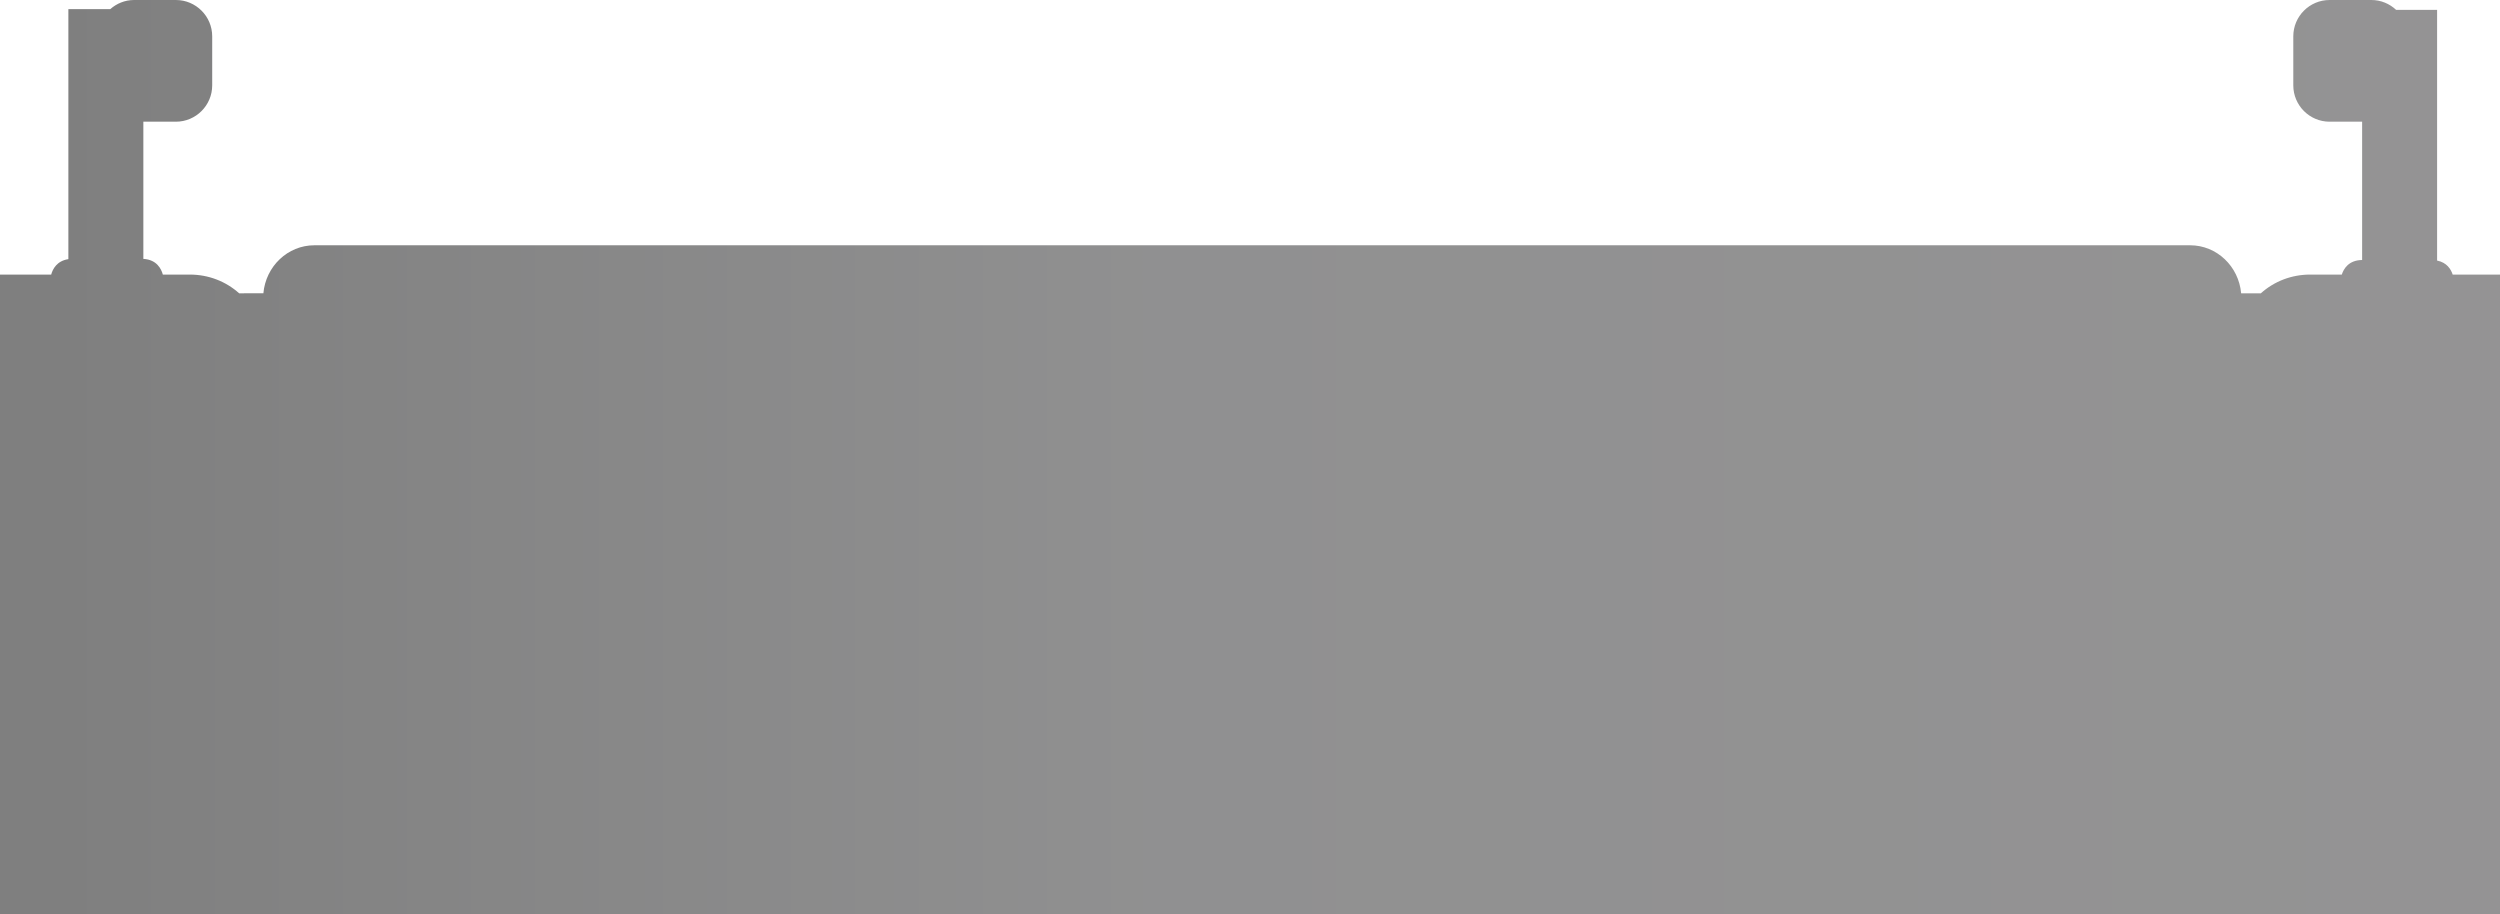 <svg version="1.2" baseProfile="tiny" id="EdgeSVG_IWLsr" x="0px" y="0px" width="100px" height="36.566px" viewBox="0 0 100 36.566" xmlns:xlink="http://www.w3.org/1999/xlink" xmlns="http://www.w3.org/2000/svg">
  <linearGradient id="SVGID_1_" gradientUnits="userSpaceOnUse" x1="0" y1="18.283" x2="100" y2="18.283">
    <stop offset="0.018" style="stop-color:#000000;stop-opacity:0.5"/>
    <stop offset="0.022" style="stop-color:#000000;stop-opacity:0.5"/>
    <stop offset="0.457" style="stop-color:#222223;stop-opacity:0.5"/>
    <stop offset="1" style="stop-color:#2A292A;stop-opacity:0.5"/>
  </linearGradient>
  <path fill="url(#SVGID_1_)" d="M98.107,10.983c-0.065-0.205-0.229-0.483-0.623-0.56V0.395h-1.639C95.586,0.152,95.239,0,94.856,0&#xD;&#xA;&#x9;&#x9;h-1.672c-0.801,0-1.452,0.652-1.452,1.453v1.961c0,0.802,0.651,1.454,1.452,1.454h1.301v5.532&#xD;&#xA;&#x9;&#x9;c-0.536,0.007-0.737,0.348-0.813,0.583h-1.264c-0.742,0-1.439,0.268-1.974,0.749h-0.788c-0.096-1.074-0.969-1.921-2.042-1.921&#xD;&#xA;&#x9;&#x9;H12.577c-1.073,0-1.947,0.848-2.042,1.921H9.566c-0.535-0.48-1.231-0.749-1.975-0.749H6.513c-0.06-0.226-0.243-0.598-0.779-0.628&#xD;&#xA;&#x9;&#x9;V4.868h1.301c0.801,0,1.453-0.652,1.453-1.454V1.453C8.488,0.652,7.836,0,7.035,0H5.363C4.998,0,4.667,0.14,4.412,0.364H2.735&#xD;&#xA;&#x9;&#x9;v10.002c-0.463,0.067-0.631,0.405-0.687,0.617H0v25.583h100V10.983H98.107z"/>
</svg>